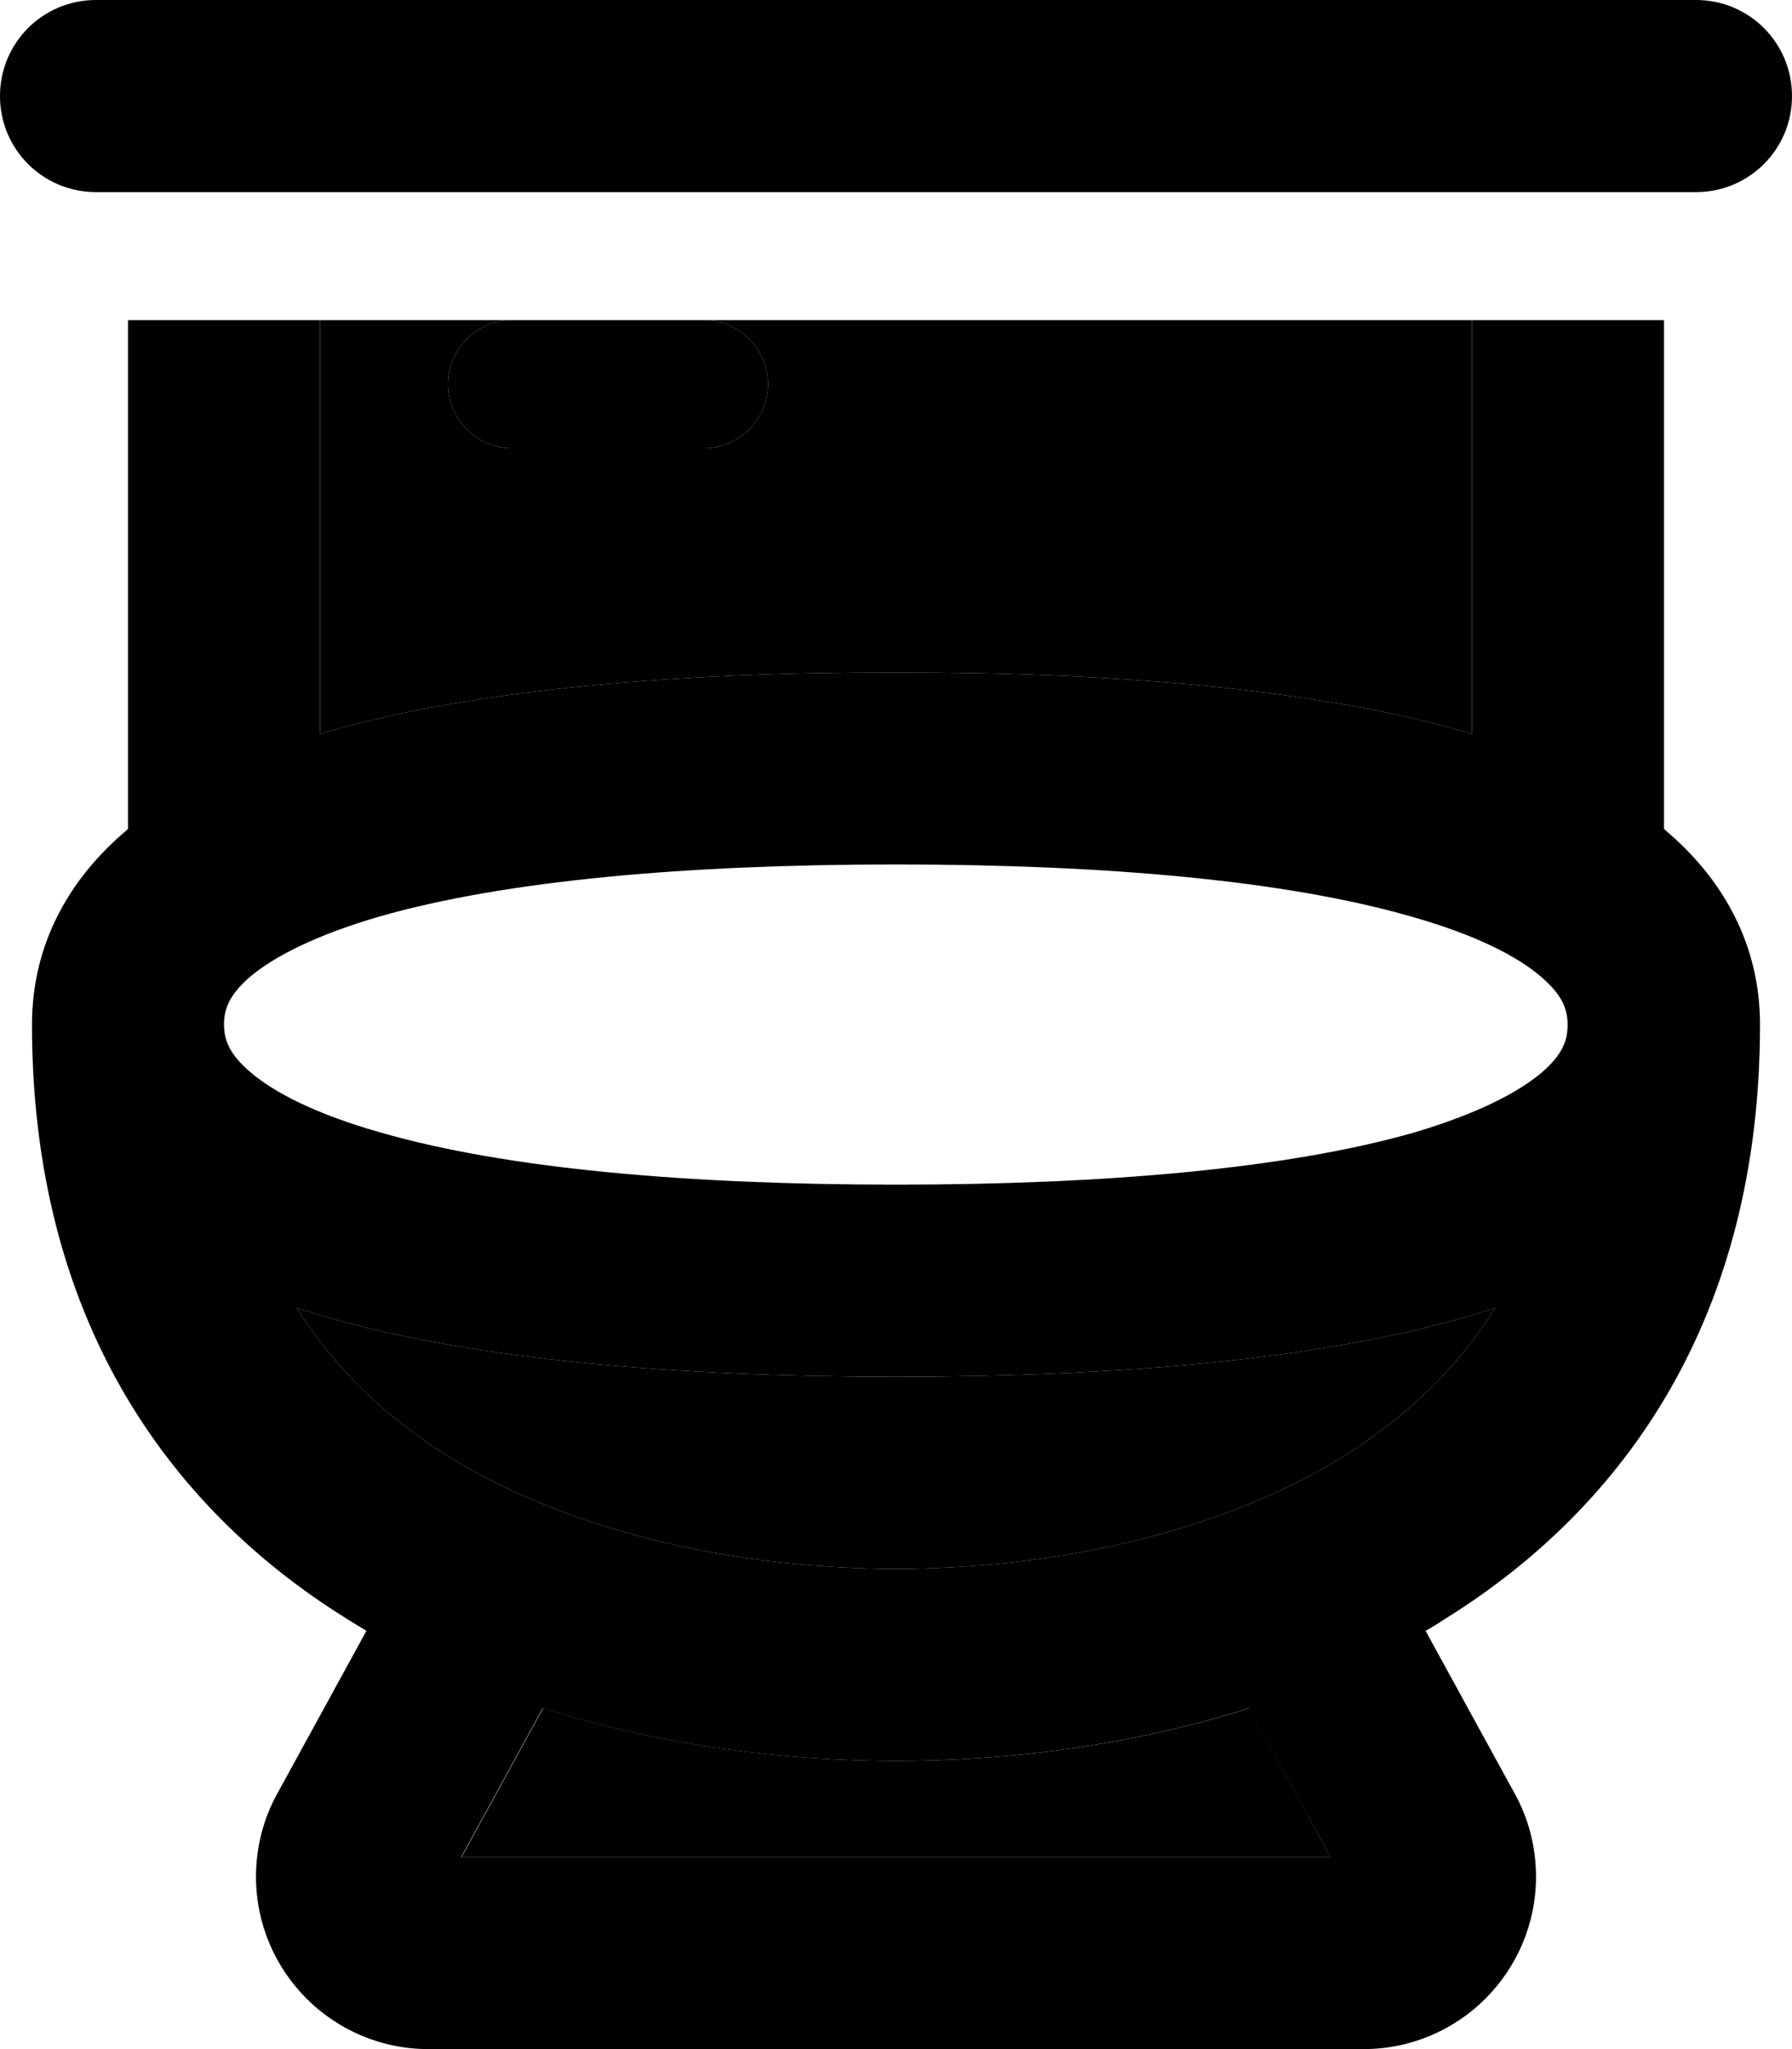 <svg xmlns="http://www.w3.org/2000/svg" viewBox="0 0 448 512"><path class="pr-icon-duotone-secondary" d="M74.2 326.8c2.4 .8 4.9 1.5 7.4 2.3C119.6 340 170.3 344 224 344s104.4-4 142.4-14.9c2.5-.7 4.9-1.5 7.4-2.3c-9.8 15.7-22.9 27.6-37.6 36.9C303 384.4 259.9 392 224 392s-79-7.6-112.2-28.3c-14.7-9.2-27.8-21.2-37.6-36.9zM80 80l48 0c-8.8 0-16 7.2-16 16s7.2 16 16 16l48 0c8.8 0 16-7.2 16-16s-7.2-16-16-16l192 0 0 103.4-1.6-.5C328.4 172 277.7 168 224 168s-104.4 4-142.4 14.9l-1.6 .5L80 80zm35.4 384l20.4-37.2c30.5 9.7 61.8 13.2 88.3 13.2s57.7-3.5 88.3-13.2L332.6 464l-217.3 0z"/><path class="pr-icon-duotone-primary" d="M0 24C0 37.3 10.7 48 24 48l32 0 336 0 32 0c13.3 0 24-10.7 24-24s-10.7-24-24-24L392 0 56 0 24 0C10.7 0 0 10.7 0 24zM81.6 182.9l-1.6 .5L80 80 32 80l0 127.1-.4 .4C17.5 219.4 8 235.7 8 256c0 72.7 33.4 120.2 78.4 148.3c1.7 1.1 3.5 2.1 5.2 3.2L69.3 448.2c-3.5 6.3-5.3 13.5-5.3 20.7c0 23.8 19.3 43.1 43.1 43.1l233.8 0c23.8 0 43.1-19.3 43.1-43.1c0-7.2-1.8-14.4-5.3-20.7l-22.3-40.7c1.8-1 3.5-2.1 5.2-3.2c45-28.1 78.4-75.6 78.4-148.3c0-20.3-9.5-36.6-23.6-48.5l-.4-.4L416 80l-48 0 0 103.4-1.6-.5C328.4 172 277.7 168 224 168s-104.4 4-142.4 14.9zM373.8 326.8c-9.8 15.7-22.9 27.6-37.6 36.9C303 384.4 259.9 392 224 392s-79-7.6-112.2-28.3c-14.7-9.2-27.8-21.2-37.6-36.9c2.4 .8 4.9 1.5 7.4 2.3C119.6 340 170.3 344 224 344s104.4-4 142.4-14.9c2.5-.7 4.9-1.5 7.4-2.3zM56 256c0-3.7 1.2-7.4 6.6-12c6.1-5.1 16.5-10.4 32.3-15C126.3 220 171.6 216 224 216s97.7 4 129.1 13.1c15.8 4.5 26.2 9.8 32.2 15c5.4 4.6 6.6 8.2 6.6 12s-1.2 7.4-6.6 12c-6.1 5.1-16.5 10.4-32.2 15C321.7 292 276.4 296 224 296s-97.7-4-129.1-13.1c-15.8-4.5-26.2-9.8-32.3-15c-5.4-4.6-6.6-8.2-6.6-12zM312.3 426.8L332.6 464l-217.3 0 20.4-37.2c30.5 9.7 61.8 13.2 88.3 13.2s57.7-3.5 88.3-13.2zM128 80c-8.8 0-16 7.2-16 16s7.2 16 16 16l48 0c8.8 0 16-7.2 16-16s-7.2-16-16-16l-48 0z"/></svg>